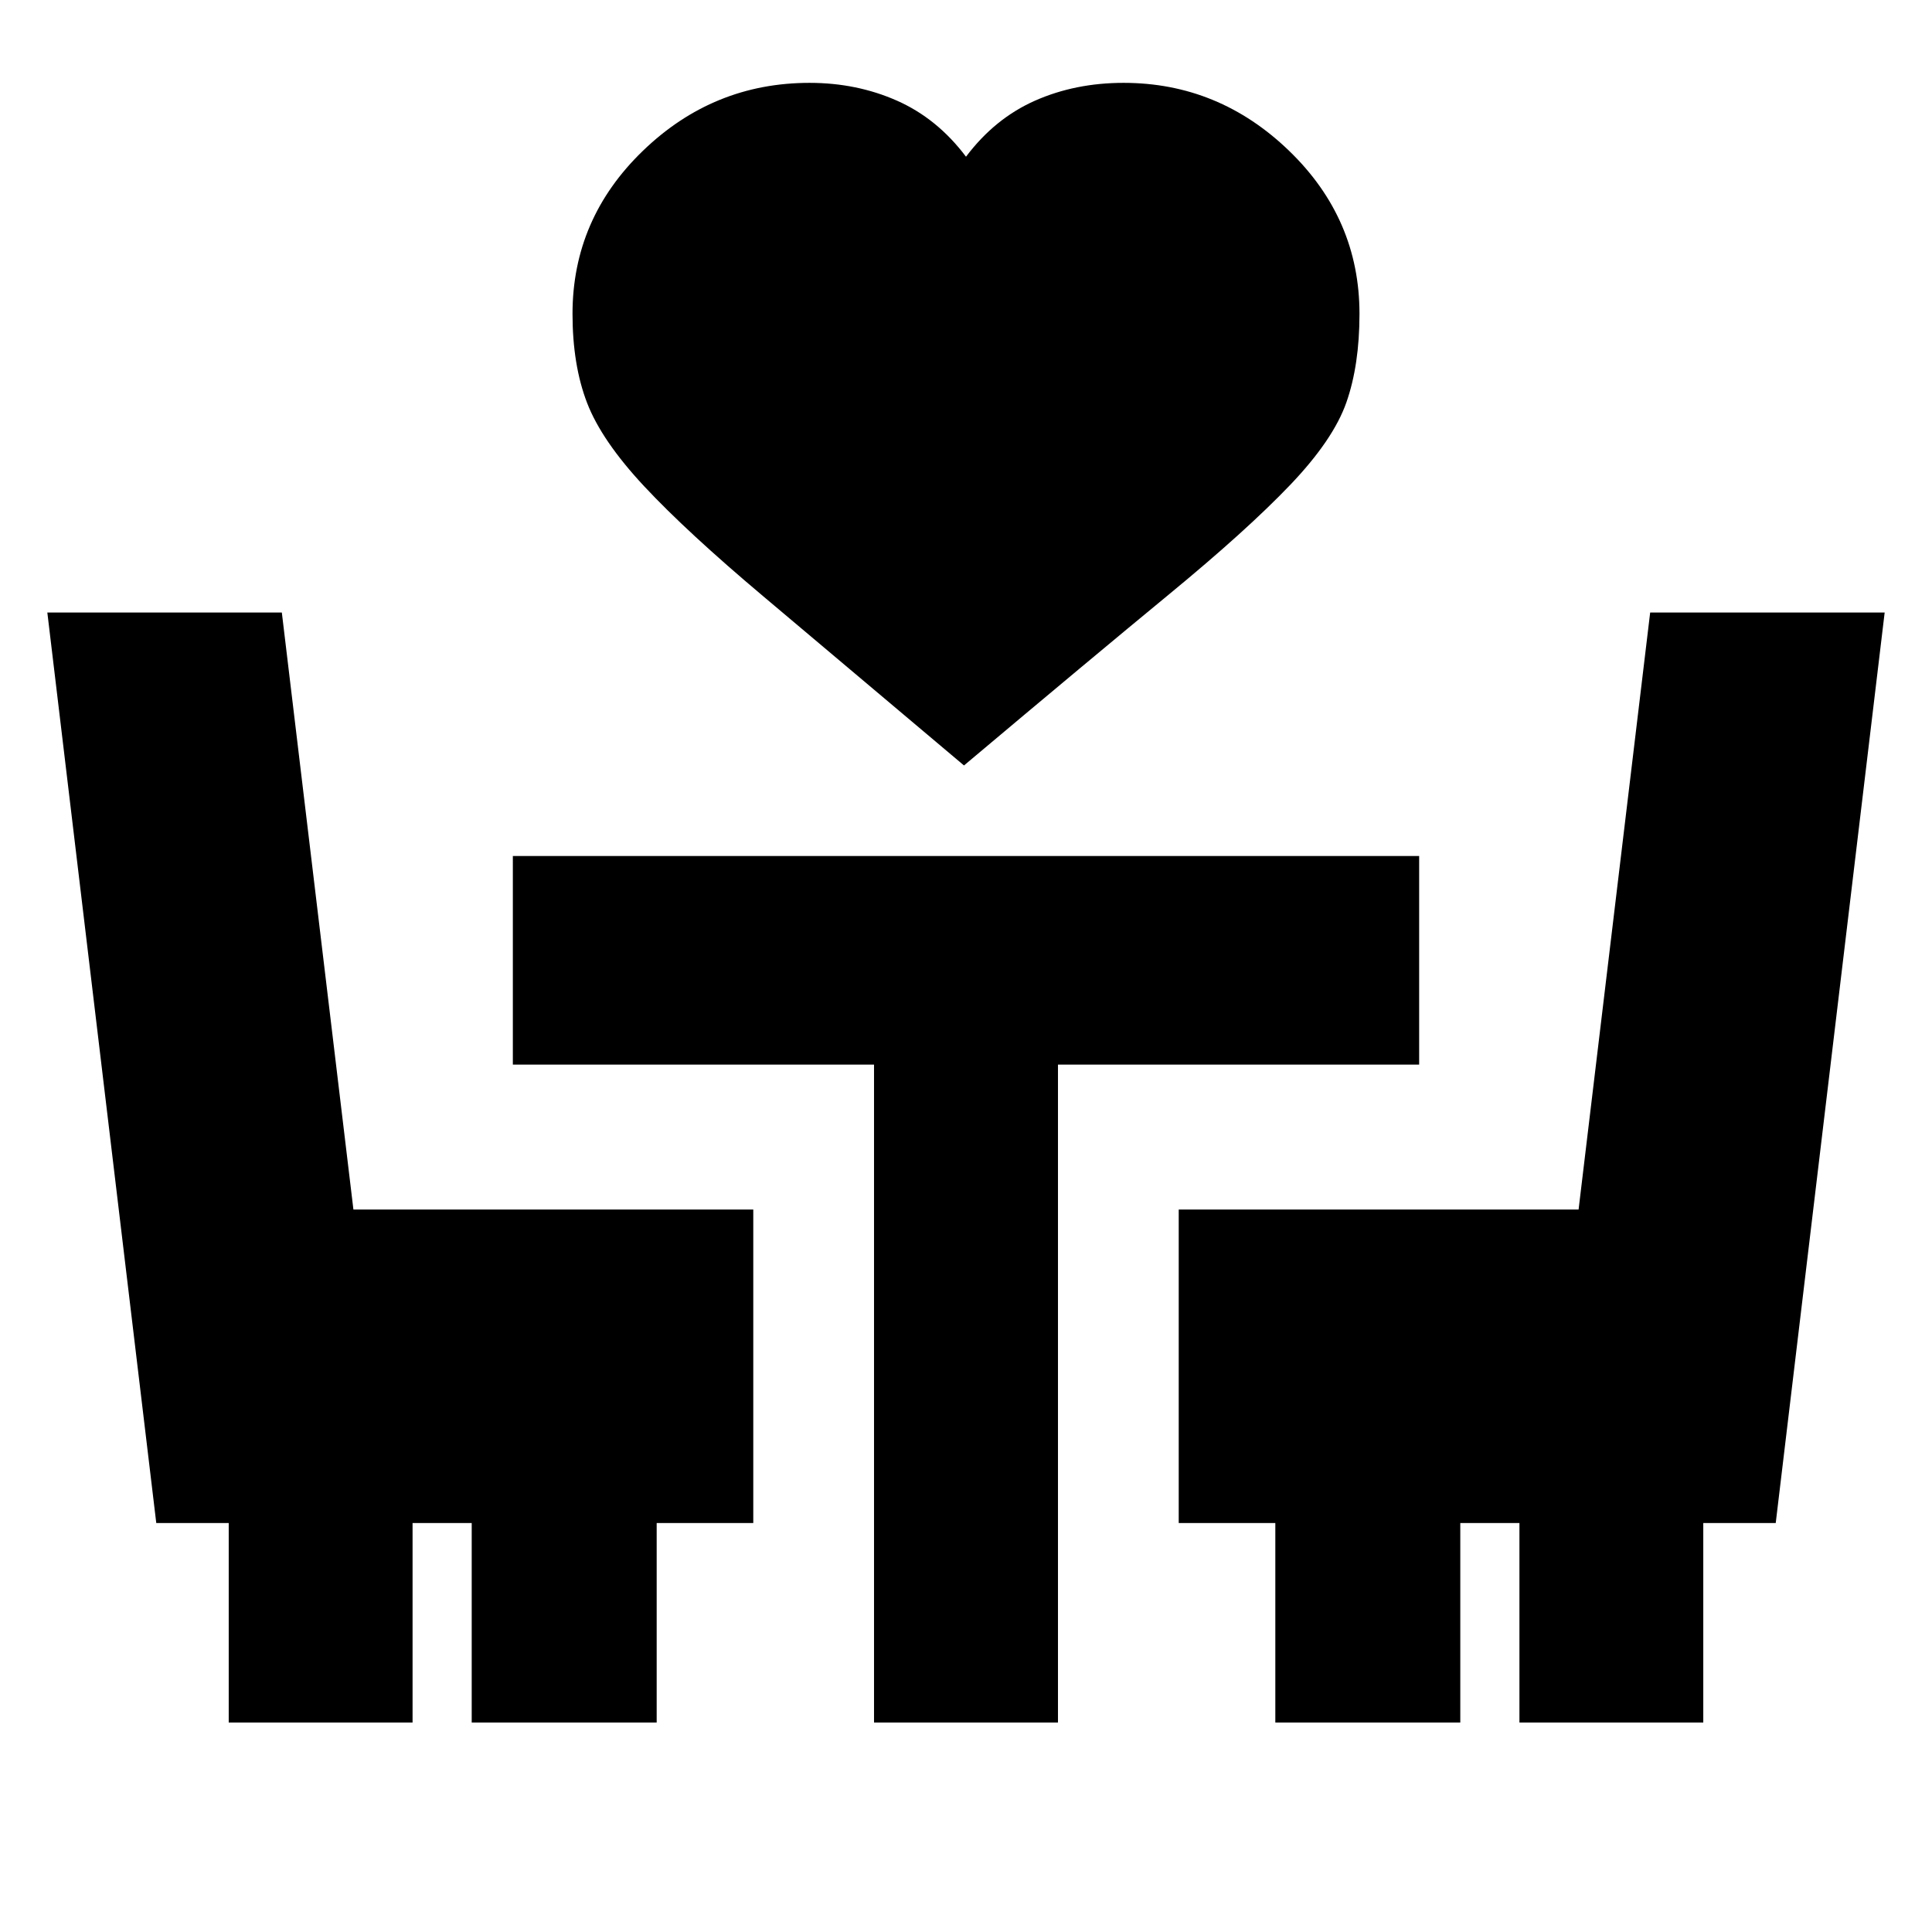 <svg xmlns="http://www.w3.org/2000/svg" height="20" viewBox="0 -960 960 960" width="20"><path d="M479-579.65q-61.91-52.22-99.83-84.13-37.91-31.92-59.06-54.57-21.15-22.65-28.39-41.45-7.24-18.81-7.24-44.24 0-47.26 34.98-81.03 34.97-33.76 82.8-33.76 23.44 0 43.44 8.85 20 8.85 34.3 27.85 14.3-19 34.3-27.85 20-8.85 44-8.85 47.27 0 82.24 33.76 34.98 33.77 34.98 81.03 0 25.43-6.52 44.02-6.52 18.58-27.96 41.02-21.43 22.43-59.84 54.06-38.42 31.64-102.2 85.29ZM113.65-104.09v-99.13h-36L23.52-655.65h116.52L175.61-359H374.3v155.78h-48v99.13h-91.91v-99.13H205v99.13h-91.35Zm320.65 0V-431H254.83v-103.65h450.34V-431H525.7v326.91h-91.4Zm199.4 0v-99.13h-48V-359h198.69l35.57-296.65h116.52l-54.13 452.43h-36v99.13H755v-99.13h-29.39v99.13H633.7Z"/></svg>
